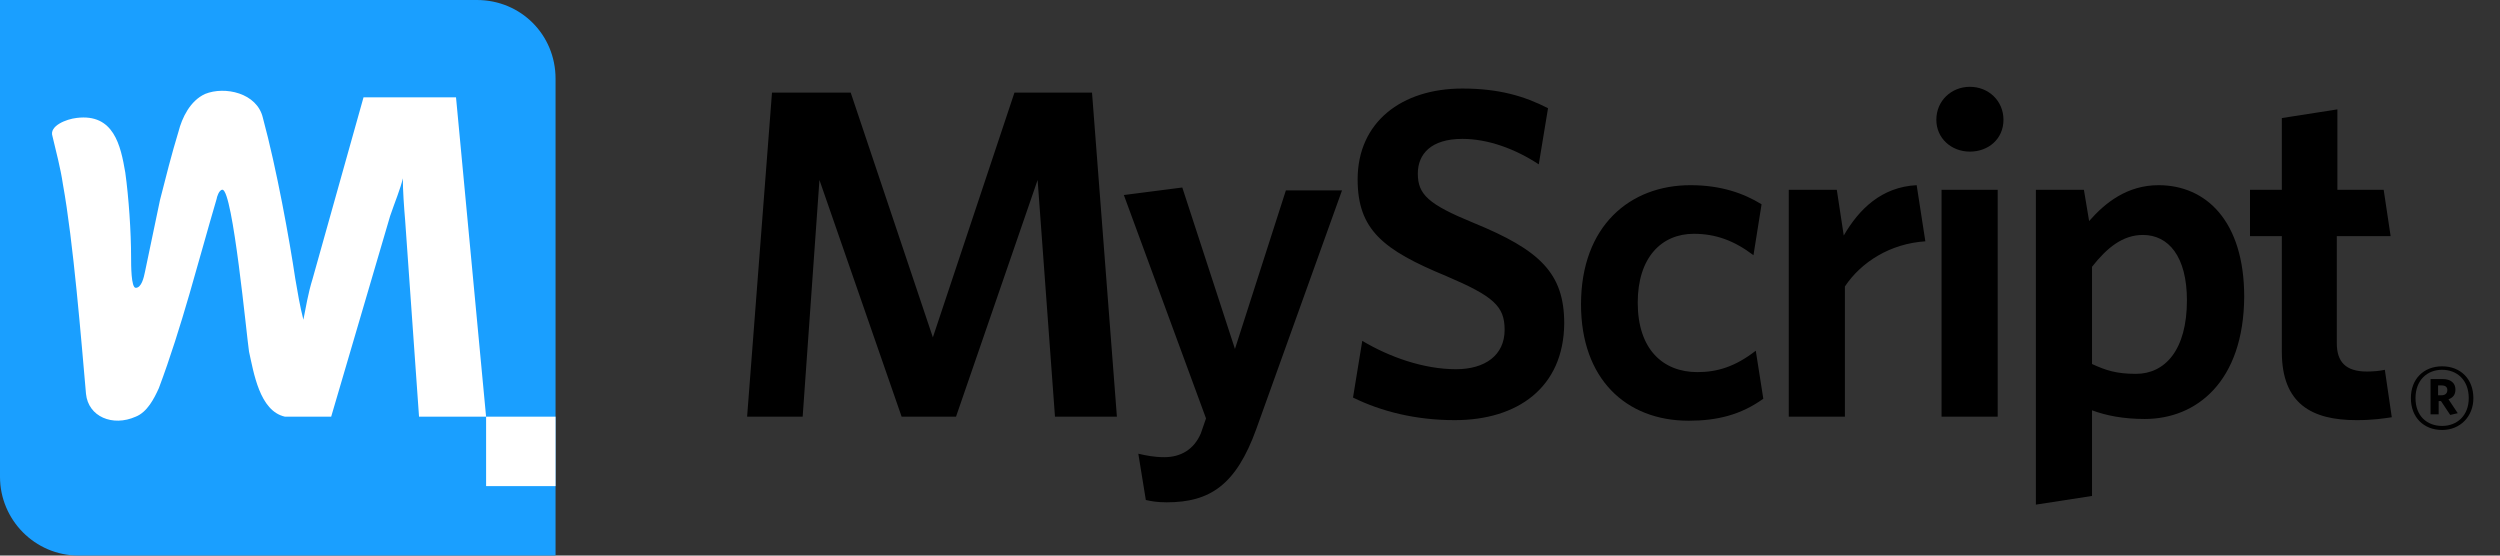<svg data-v-2dbdadd1="" height="24" viewBox="0 0 108 24" width="108" xmlns="http://www.w3.org/2000/svg">
	<rect x="0" y="0" width="108" height="24" fill="#333333" stroke="none"/>
	<title>MyScript</title>
	<g fill="none">
		<g>
			<path d="M24 0h83.25v24h-83.25z"></path>
			<g fill="#000" fill-rule="nonzero">
				<path
					d="M45.575 18l-.75-10.225-3.525 10.225h-2.35l-3.55-10.225-.725 10.225h-2.4l1.075-14h3.4l3.55 10.575 3.525-10.575h3.35l1.075 14zM54.275 18.525c-.875 2.425-2 3.175-3.875 3.175-.425 0-.675-.05-.9-.1l-.325-2c.325.075.675.15 1.125.15.7 0 1.275-.325 1.575-1.025l.225-.65-3.55-9.65 2.525-.325 2.275 6.975 2.2-6.85h2.425l-3.7 10.3zM62.85 18.15c-1.7 0-3.175-.375-4.4-.975l.4-2.45c1.175.7 2.65 1.225 4.05 1.225 1.25 0 2.1-.6 2.1-1.7 0-1.025-.475-1.45-2.525-2.325-2.725-1.125-3.825-2-3.825-4.175 0-2.475 1.9-3.925 4.525-3.925 1.575 0 2.675.325 3.7.85l-.4 2.425c-1.025-.675-2.2-1.1-3.3-1.1-1.35 0-1.925.65-1.925 1.5 0 .9.45 1.325 2.4 2.125 2.875 1.175 3.925 2.175 3.925 4.35-.025 2.775-2.025 4.175-4.725 4.175M72.95 18.175c-2.725 0-4.65-1.825-4.65-5.025 0-3.4 2.125-5.15 4.725-5.15 1.325 0 2.3.35 3.075.825l-.35 2.2c-.825-.625-1.625-.925-2.575-.925-1.4 0-2.425 1.025-2.425 2.975 0 2.025 1.1 3 2.575 3 .85 0 1.625-.225 2.525-.925l.325 2.075c-.975.7-2 .95-3.225.95M79.7 12.375v5.625h-2.425v-9.8h2.075l.3 1.975c.65-1.125 1.625-2.1 3.15-2.175l.375 2.425c-1.525.1-2.775.9-3.475 1.95"
					id="Shape"></path>
				<path
					d="M85.1 6.55c-.8 0-1.45-.575-1.45-1.375 0-.825.65-1.425 1.45-1.425.8 0 1.45.6 1.45 1.425 0 .825-.65 1.375-1.45 1.375zm-1.225 1.65h2.425v9.8h-2.425v-9.8zM92.65 18.1c-.925 0-1.675-.15-2.275-.375v3.7l-2.425.375v-13.6h2.075l.225 1.35c.7-.8 1.65-1.55 3-1.55 2.05 0 3.7 1.55 3.7 4.825-.025 3.65-2.05 5.275-4.3 5.275m-.075-7.95c-.875 0-1.55.55-2.2 1.375v4.2c.6.275 1.05.425 1.9.425 1.25 0 2.2-1.025 2.2-3.175 0-1.9-.8-2.825-1.9-2.825M101.8 18.15c-1.925 0-3.225-.7-3.225-2.95v-5h-1.375v-2h1.375v-3.1l2.4-.375v3.475h2l.3 2h-2.325v4.625c0 .8.375 1.225 1.3 1.225.275 0 .55-.025.775-.075l.3 2.05c-.35.05-.8.125-1.525.125"
					id="Shape"></path>
				<path
					d="M105.5 18.575c-.8 0-1.35-.55-1.35-1.375s.55-1.375 1.35-1.375 1.35.55 1.35 1.375c0 .8-.575 1.375-1.35 1.375zm0-2.6c-.65 0-1.15.45-1.15 1.225 0 .775.5 1.2 1.15 1.2.65 0 1.15-.45 1.15-1.2 0-.8-.525-1.225-1.15-1.225zm.35 1.95l-.4-.6h-.1v.575h-.35v-1.525h.525c.35 0 .55.175.55.45 0 .225-.1.35-.3.425l.4.6-.325.075zm-.375-1.275h-.15v.425h.15c.15 0 .25-.075.25-.225 0-.125-.075-.2-.25-.2z"></path>
			</g>
		</g>
		<g fill-rule="nonzero">
			<path d="M0 0v20.6c0 1.85 1.5 3.4 3.4 3.4h20.6v-20.6c0-1.9-1.5-3.4-3.4-3.4h-20.6z" fill="#1a9fff"></path>
			<path d="M21 18h3v3h-3z" fill="#fff"></path>
			<path
				d="M14.307 18l2.547-8.67c.2-.591.45-1.182.549-1.626 0 .542.05 1.232.1 1.823l.599 8.473h2.897l-1.299-13.794h-3.996l-2.198 7.833c-.2.64-.3 1.281-.4 1.773-.15-.591-.25-1.182-.35-1.773-.25-1.675-.799-4.729-1.399-6.946-.25-1.084-1.648-1.379-2.497-1.035-.649.296-.999 1.035-1.149 1.626-.3.985-.549 1.971-.799 2.956l-.649 3.104c-.05.246-.15.69-.4.69-.2 0-.2-.985-.2-1.33 0-1.084-.1-2.562-.25-3.645-.2-1.182-.499-2.562-2.098-2.365-.45.049-1.199.345-1.049.788.15.64.35 1.379.45 2.069.45 2.463.799 6.798.999 9.064.1.985 1.149 1.429 2.148.985.499-.197.799-.788.999-1.232.999-2.66 1.698-5.468 2.497-8.178 0-.049.1-.394.25-.394.45 0 1.049 6.355 1.149 6.995.2.887.45 2.562 1.548 2.808h1.998z"
				fill="#fff"></path>
		</g>
	</g>
</svg>